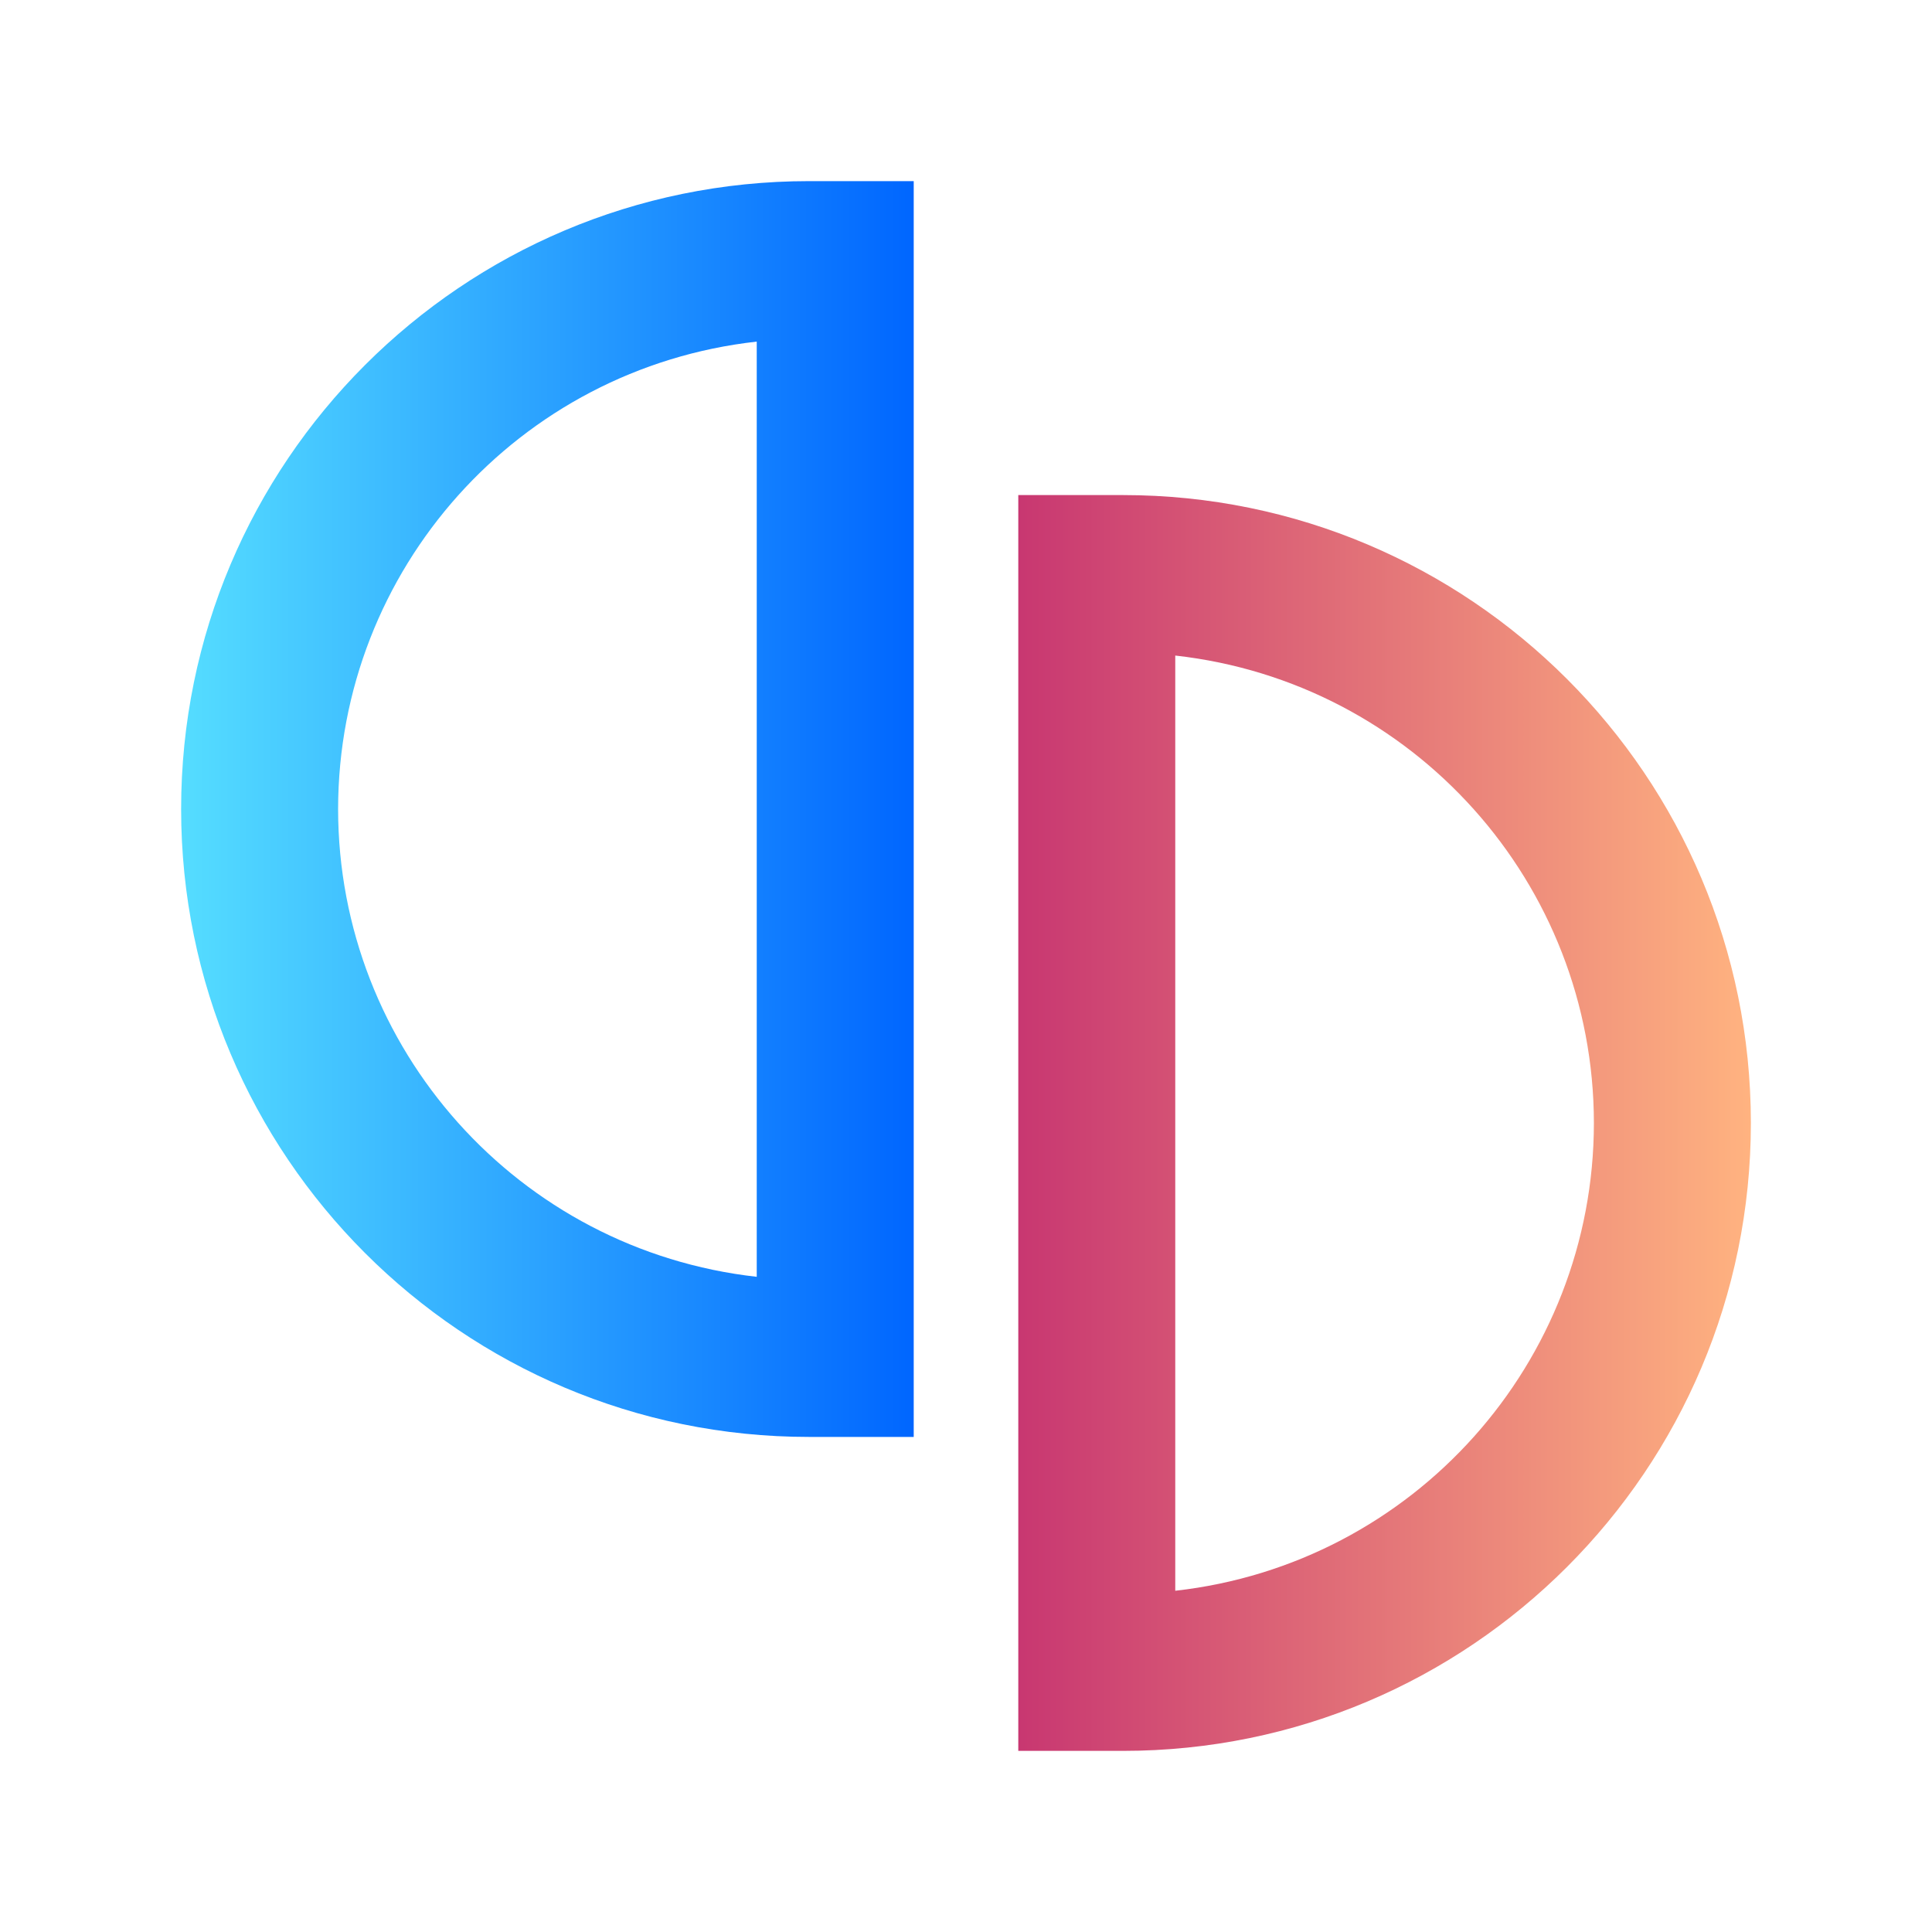 <?xml version="1.0" encoding="UTF-8" standalone="no"?>
<!-- Generator: Gravit.io -->

<svg
   style="isolation:isolate"
   viewBox="0 0 16 16"
   width="16pt"
   height="16pt"
   version="1.1"
   id="svg5"
   sodipodi:docname="yuzu.svg"
   inkscape:version="1.4.2 (unknown)"
   xmlns:inkscape="http://www.inkscape.org/namespaces/inkscape"
   xmlns:sodipodi="http://sodipodi.sourceforge.net/DTD/sodipodi-0.dtd"
   xmlns:xlink="http://www.w3.org/1999/xlink"
   xmlns="http://www.w3.org/2000/svg"
   xmlns:svg="http://www.w3.org/2000/svg">
  <defs
     id="defs5">
    <linearGradient
       id="linearGradient8"
       inkscape:collect="always">
      <stop
         style="stop-color:#c83771;stop-opacity:1"
         offset="0"
         id="stop8" />
      <stop
         style="stop-color:#ffb380;stop-opacity:1"
         offset="1"
         id="stop9" />
    </linearGradient>
    <linearGradient
       id="linearGradient5"
       inkscape:collect="always">
      <stop
         style="stop-color:#55ddff;stop-opacity:1"
         offset="0"
         id="stop6" />
      <stop
         style="stop-color:#0066ff;stop-opacity:1"
         offset="1"
         id="stop7" />
    </linearGradient>
    <linearGradient
       inkscape:collect="always"
       xlink:href="#linearGradient5"
       id="linearGradient7"
       x1="0.5"
       y1="5.7"
       x2="6.567"
       y2="5.7"
       gradientUnits="userSpaceOnUse" />
    <linearGradient
       inkscape:collect="always"
       xlink:href="#linearGradient8"
       id="linearGradient9"
       x1="7.433"
       y1="8.3"
       x2="13.5"
       y2="8.3"
       gradientUnits="userSpaceOnUse" />
  </defs>
  <sodipodi:namedview
     id="namedview5"
     pagecolor="#ffffff"
     bordercolor="#000000"
     borderopacity="0.25"
     inkscape:showpageshadow="2"
     inkscape:pageopacity="0.0"
     inkscape:pagecheckerboard="0"
     inkscape:deskcolor="#d1d1d1"
     inkscape:document-units="pt"
     inkscape:zoom="17.125242"
     inkscape:cx="10.014457"
     inkscape:cy="12.52537"
     inkscape:window-width="1920"
     inkscape:window-height="998"
     inkscape:window-x="0"
     inkscape:window-y="0"
     inkscape:window-maximized="1"
     inkscape:current-layer="svg5" />
  <linearGradient
     id="_lgradient_23"
     x1="-0.014"
     y1="0.01"
     x2="1.016"
     y2="1.072"
     gradientTransform="matrix(6.067,0,0,10.4,7.433,3.1)"
     gradientUnits="userSpaceOnUse">
    <stop
       offset="0%"
       stop-opacity="1"
       style="stop-color:rgb(249,212,35)"
       id="stop1" />
    <stop
       offset="51.562%"
       stop-opacity="1"
       style="stop-color:rgb(255,78,80)"
       id="stop2" />
    <stop
       offset="99.13%"
       stop-opacity="1"
       style="stop-color:rgb(138,35,135)"
       id="stop3" />
  </linearGradient>
  <linearGradient
     id="_lgradient_24"
     x1="0"
     y1="0.5"
     x2="0.907"
     y2="0.92"
     gradientTransform="matrix(6.067,0,0,10.4,0.5,0.5)"
     gradientUnits="userSpaceOnUse">
    <stop
       offset="0%"
       stop-opacity="1"
       style="stop-color:rgb(0,196,255)"
       id="stop4" />
    <stop
       offset="83.888%"
       stop-opacity="1"
       style="stop-color:rgb(0,114,255)"
       id="stop5" />
  </linearGradient>
  <g
     id="g5"
     transform="translate(1,1)">
    <path
       d="m 8.3,3.1 c 2.872,0 5.2,2.328 5.2,5.2 0,2.872 -2.328,5.2 -5.2,5.2 H 7.433 V 13.421 12.098 4.502 3.174 3.1 Z m 0.433,1.329 v 7.745 C 10.706,11.953 12.199,10.285 12.2,8.3 12.198,6.315 10.706,4.649 8.733,4.429 Z"
       id="path3"
       style="fill:url(#linearGradient9)" />
    <path
       d="m 5.7,0.5 c -2.872,0 -5.2,2.328 -5.2,5.2 0,2.872 2.328,5.2 5.2,5.2 H 6.567 V 10.821 9.498 1.902 0.574 0.5 Z M 5.267,1.829 V 9.574 C 3.294,9.353 1.801,7.685 1.8,5.7 1.802,3.715 3.294,2.049 5.267,1.829 Z"
       id="path5"
       style="fill:url(#linearGradient7)" />
  </g>
</svg>
